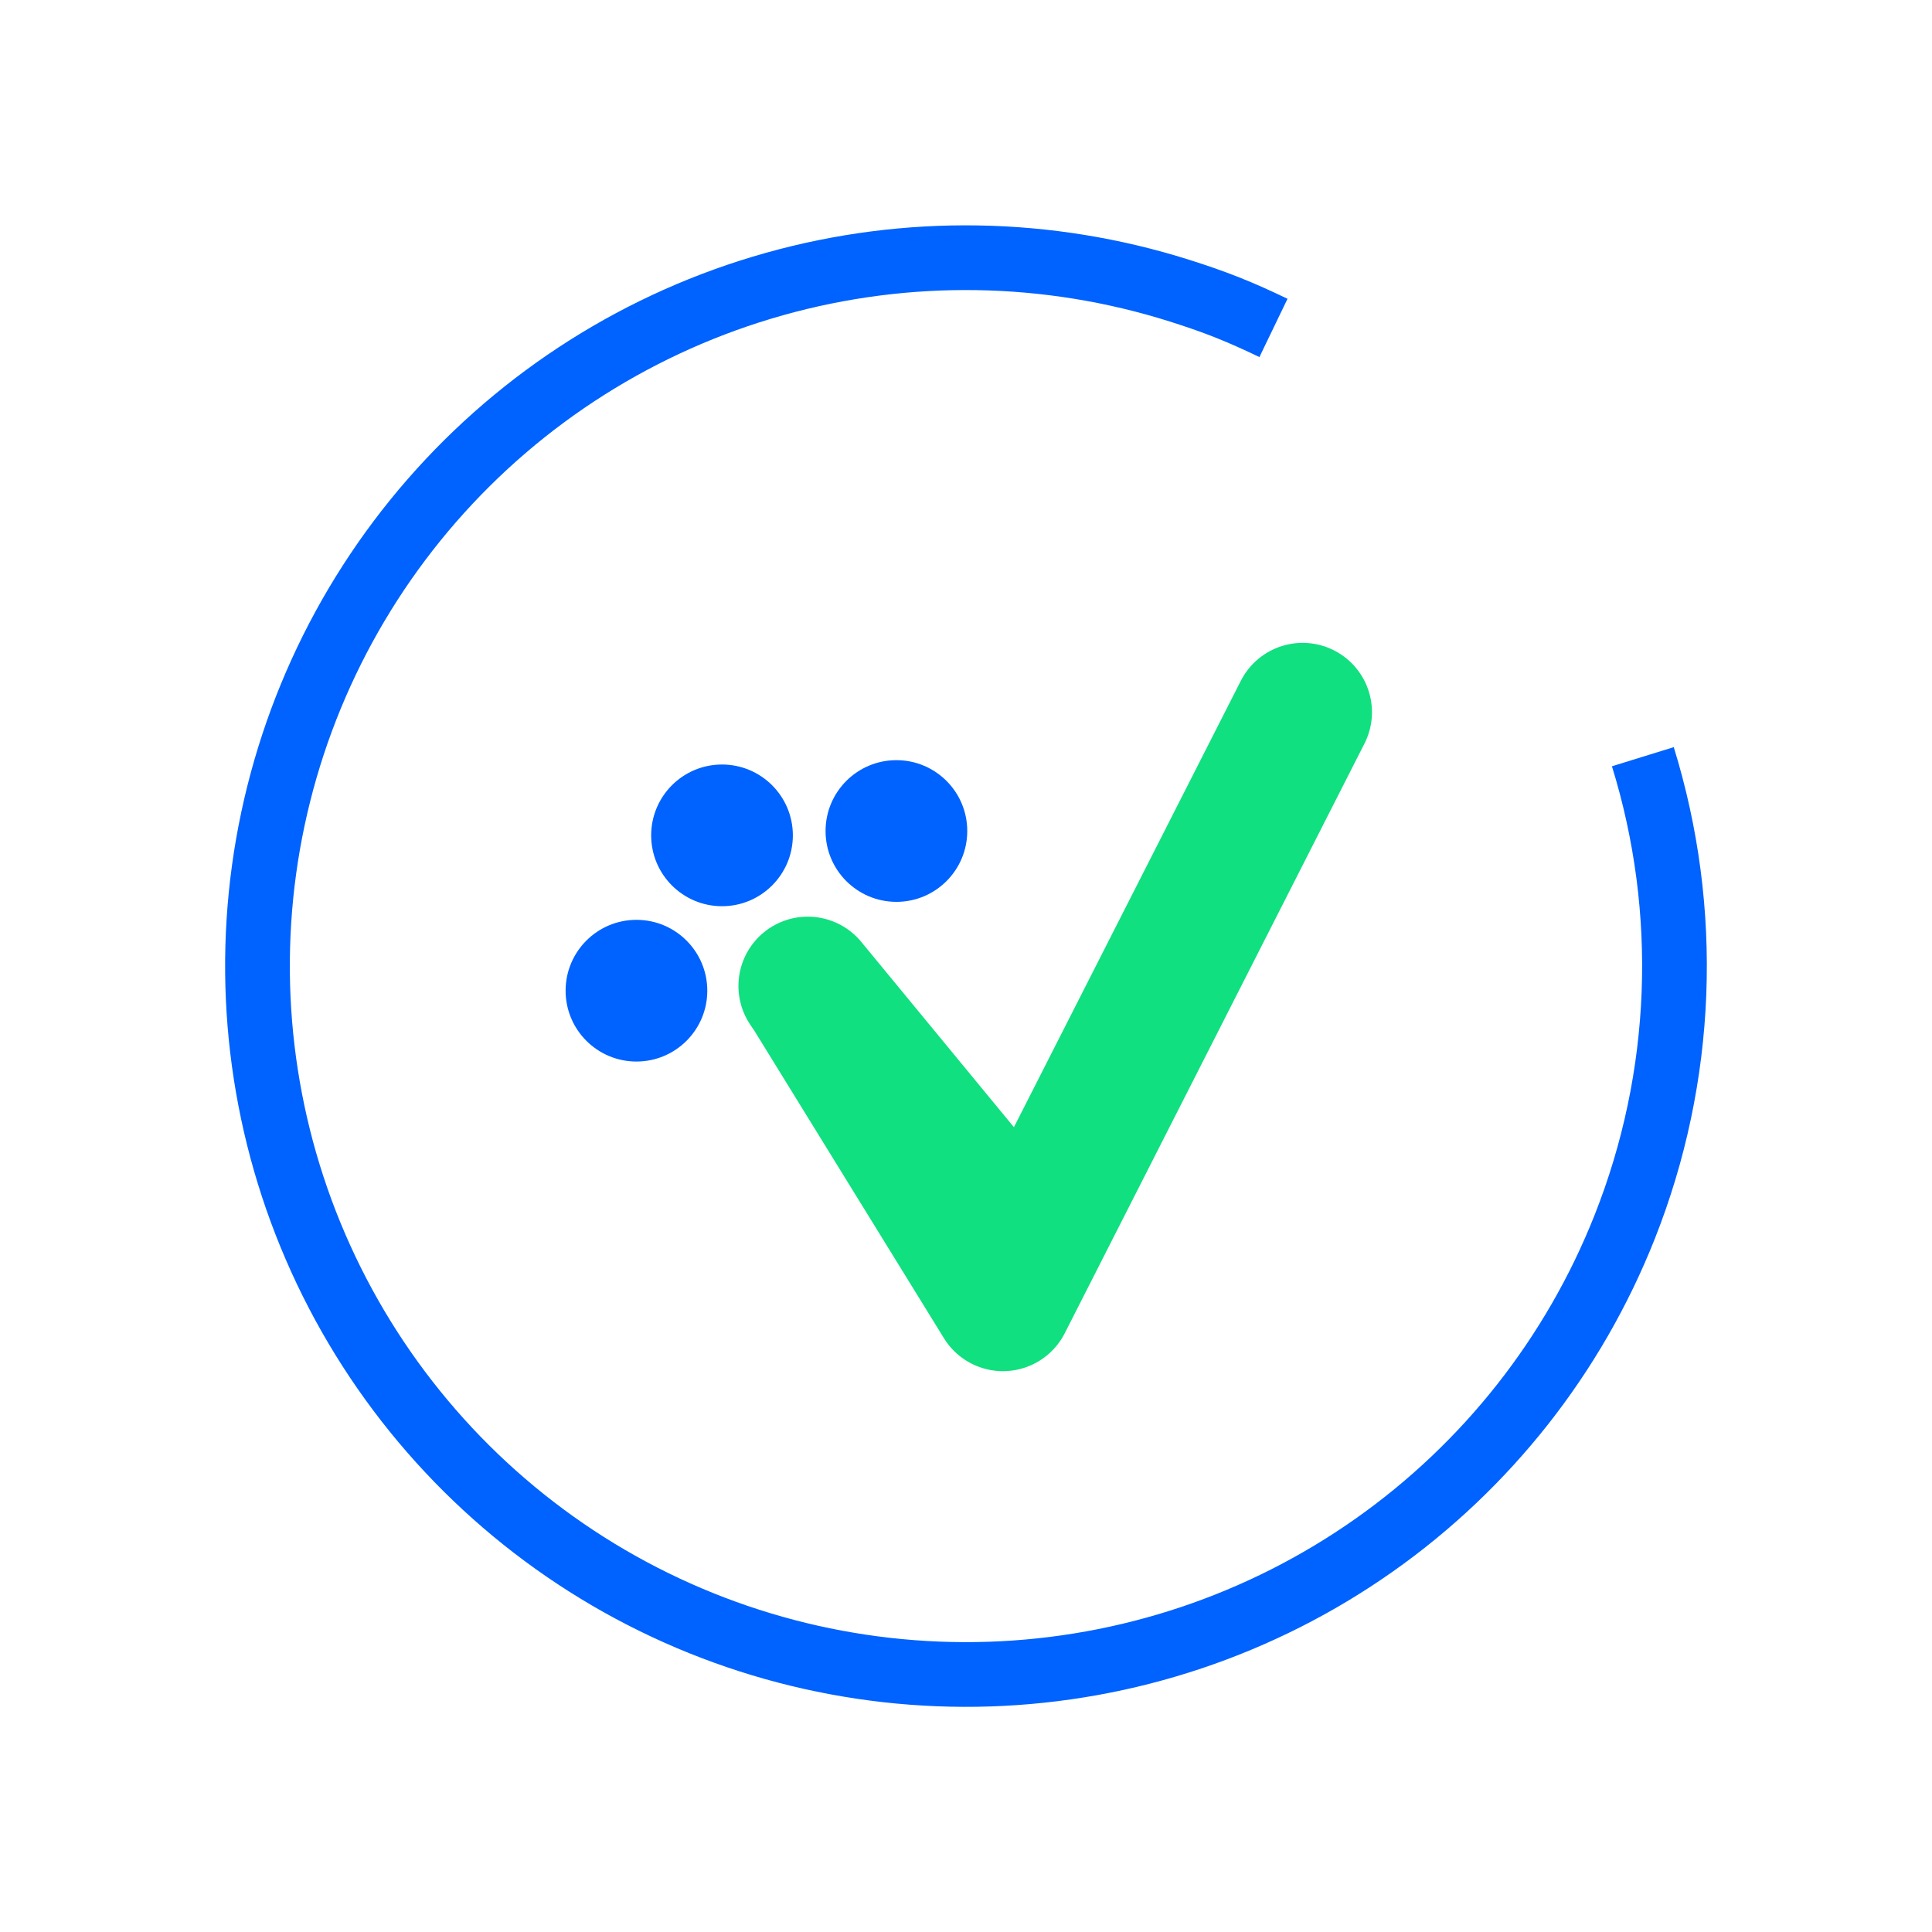 <svg width="209" height="209" viewBox="0 0 209 209" fill="none" xmlns="http://www.w3.org/2000/svg">
<path d="M137.761 35.475C136.126 34.687 134.467 33.934 132.754 33.254C131.04 32.574 129.315 31.986 127.583 31.439C113.351 26.942 98.115 26.697 83.746 30.736C69.377 34.775 56.501 42.922 46.698 54.175C36.896 65.429 30.593 79.3 28.564 94.086C26.536 108.871 28.869 123.928 35.278 137.407C41.688 150.887 51.893 162.202 64.643 169.964C77.393 177.725 92.131 181.596 107.049 181.101C121.967 180.605 136.415 175.765 148.62 167.174C160.824 158.584 170.253 146.616 175.751 132.741C182.188 116.501 182.883 98.549 177.72 81.859" stroke="#0062FF" stroke-width="7"/>
<circle r="7.664" transform="matrix(-1 0 0 1 78.106 90.368)" fill="#0062FF"/>
<circle r="7.664" transform="matrix(-1 0 0 1 96.972 89.897)" fill="#0062FF"/>
<circle r="7.664" transform="matrix(-1 0 0 1 68.85 107.171)" fill="#0062FF"/>
<path d="M140.917 77.044L108.496 140.828L87.93 107.47" stroke="#10E07F" stroke-width="15" stroke-linecap="round" stroke-linejoin="round"/>
<path d="M109.234 133.189L87.383 106.662" stroke="#10E07F" stroke-width="15" stroke-linecap="round" stroke-linejoin="round"/>
</svg>
